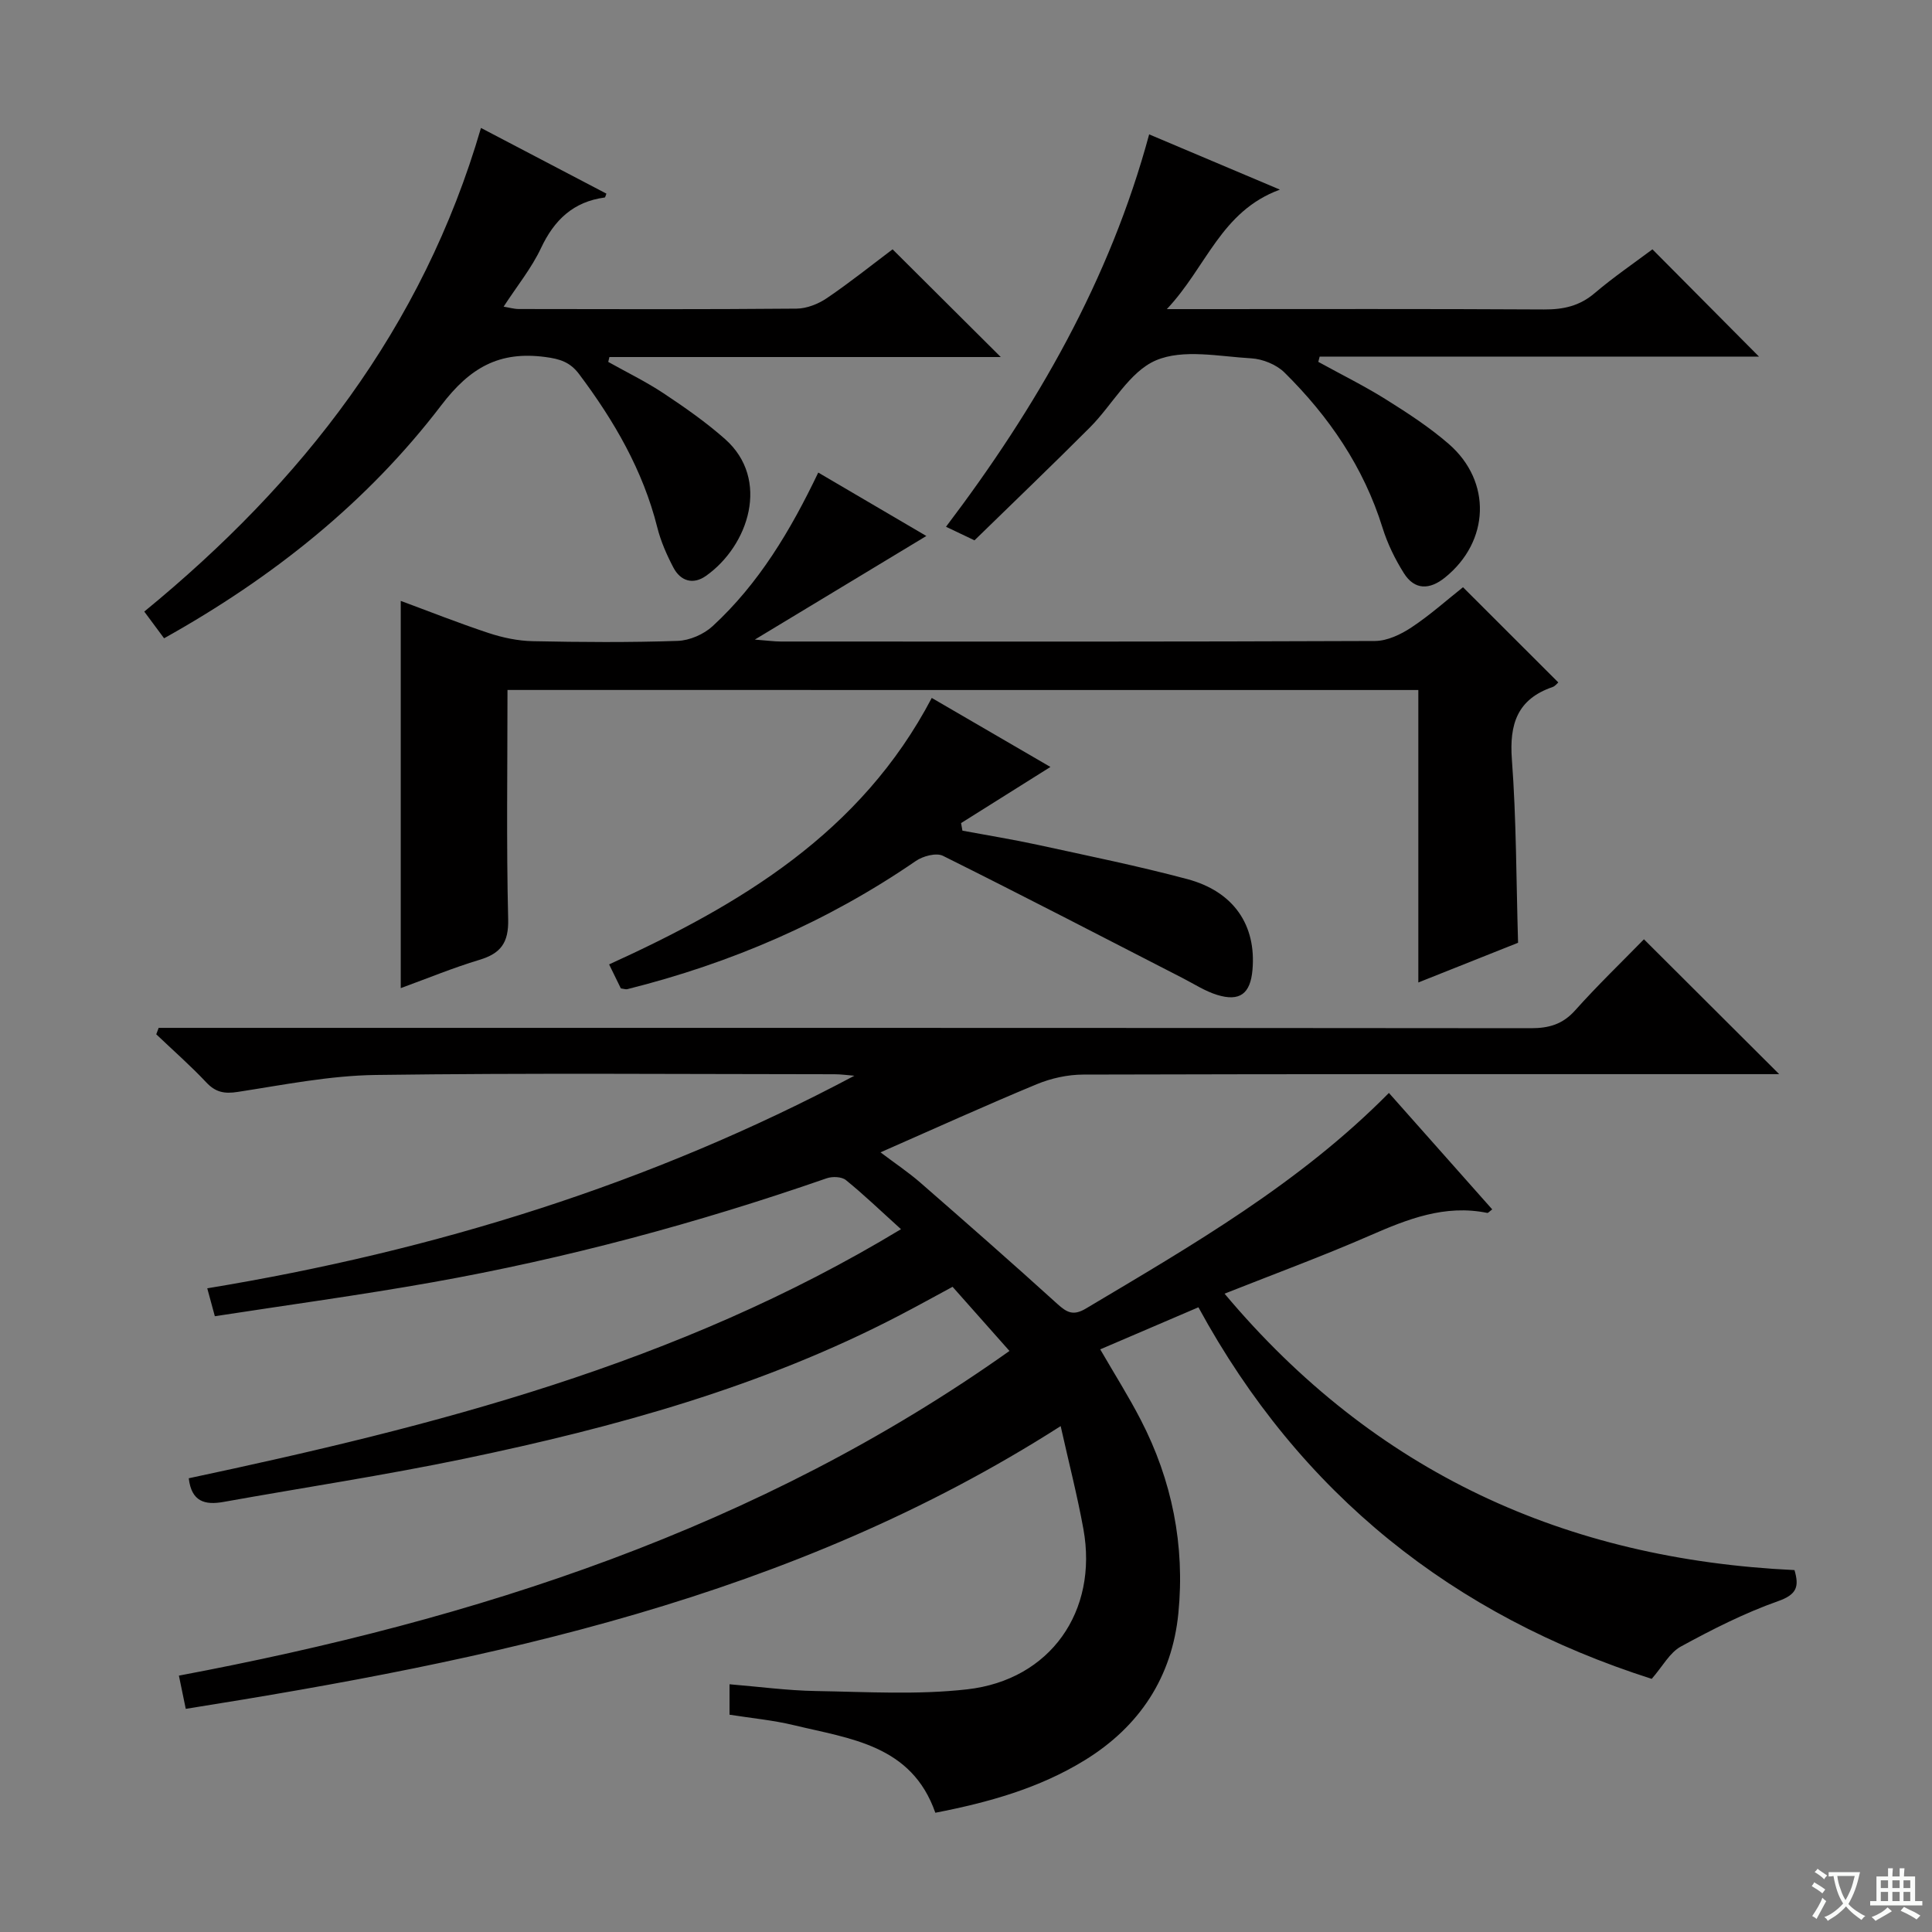 <svg enable-background="new 0 0 400 400" viewBox="0 0 400 400" xmlns="http://www.w3.org/2000/svg"><rect x="0" y="0" width="400" height="400" fill="#808080" stroke="none"/><path d="m377.9 391.2c-.2.3-.4.5-.6.8-.7-.6-1.4-1-2.2-1.5.2-.3.4-.5.5-.8.6.4 1.4.8 2.3 1.5zm-1.8 6.1c-.2-.2-.5-.4-.9-.6.4-.6.8-1.2 1.2-1.9s.7-1.3.9-1.9c.3.3.5.5.8.7-.7 1.3-1.4 2.6-2 3.7zm2.2-9c-.3.3-.5.5-.6.8-.6-.6-1.3-1.1-2-1.5.3-.3.5-.5.6-.7.6.5 1.3.9 2 1.4zm.3.2v-.9h2 4.5c-.3 1.3-.6 2.5-1 3.6s-.9 2.1-1.4 3c.4.5 1 1 1.6 1.4s1.2.8 1.9 1.1c-.3.2-.5.4-.8.8-.4-.3-1-.7-1.6-1.2s-1.2-1.1-1.6-1.6c-.5.6-1.1 1.1-1.7 1.6s-1.4.9-2.1 1.4c-.1-.3-.3-.5-.7-.8.6-.2 1.2-.5 1.9-1s1.4-1.1 2-1.8c-.5-.8-.9-1.6-1.2-2.5s-.6-2-.8-3.2c-.4.1-.7.1-1 .1zm2.5 2.7c.3 1 .7 1.7 1 2.2.3-.5.6-1.1 1-2s.6-1.9.9-3h-3.2-.4c.1.9.3 1.8.7 2.8z" fill="#fafbfa"/><path d="m396.5 388.5v1.5 3.6h1.5v.9c-.4 0-1 0-1.7 0h-7.9c-.5 0-.9 0-1.2 0v-.9h1.3v-3.5c0-.7 0-1.2 0-1.6h2.4c0-.8 0-1.4 0-1.7h1c0 .3-.1.8-.1 1.7h1.5c0-.8 0-1.4 0-1.7h1c0 .3-.1.9-.1 1.7zm-8.2 9.2c-.2-.3-.5-.5-.8-.8.8-.3 1.4-.6 1.9-.9s1-.7 1.4-1.1c.3.3.6.5.9.8-1.6 1-2.8 1.6-3.4 2zm2.6-6.8v-1.6h-1.5v1.6zm0 2.7v-1.9h-1.5v1.9zm2.4-2.7v-1.6h-1.5v1.6zm0 2.7v-1.9h-1.5v1.9zm.2 2 .7-.8c.4.2.9.5 1.6.8s1.3.7 1.8 1c-.3.3-.5.5-.8.8-.4-.3-1.5-1-3.3-1.8zm2-4.7v-1.6h-1.4v1.6zm0 2.7v-1.9h-1.4v1.9z" fill="#fafbfa"/><g fill="#010000"><path d="m287.56 226.28c7.3 8.23 14.33 16.15 21.39 24.11-.57.42-.84.77-1.03.73-8.76-1.79-16.48 1.27-24.31 4.69-9.68 4.23-19.61 7.88-30.08 12.03 31.1 37.06 70.62 55 118 57.23.98 3.37.55 5.04-3.39 6.43-6.96 2.46-13.64 5.85-20.14 9.4-2.31 1.26-3.77 4.1-6.03 6.69-41.02-13.1-72.75-38.16-93.85-76.93-6.91 2.96-13.56 5.8-20.33 8.71 2.95 5.1 5.88 9.73 8.38 14.57 6.5 12.56 9.18 26.03 7.8 40.05-1.3 13.23-8.03 23.46-19.36 30.43-9.45 5.82-19.97 8.76-30.96 10.89-4.91-14.05-17.62-15.31-29.29-18.13-4.31-1.04-8.78-1.45-13.32-2.17 0-2.12 0-3.9 0-6.3 6.1.5 11.98 1.3 17.87 1.4 10.45.17 21 .82 31.33-.35 17.24-1.95 27.14-16.18 24.07-33.17-1.26-6.95-3.03-13.8-4.71-21.33-55.86 35.7-117.9 48.48-181.14 58.54-.53-2.55-.92-4.45-1.42-6.88 61.45-11.57 120.04-30.37 171.96-67.22-4.04-4.56-7.78-8.77-11.78-13.28-3.71 2-7.3 3.99-10.93 5.88-28.39 14.81-58.94 23.2-90.05 29.69-16.56 3.45-33.32 5.98-49.98 8.97-3.81.68-6.62-.03-7.18-4.9 50.78-10.81 101.04-23.49 147.46-51.57-4.24-3.83-7.69-7.16-11.41-10.17-.88-.71-2.79-.78-3.97-.37-26.69 9.27-53.9 16.6-81.72 21.55-14.84 2.64-29.79 4.67-44.96 7.01-.57-2.1-.99-3.62-1.57-5.78 47.01-7.74 91.8-21.59 133.98-44.01-1.38-.11-2.76-.31-4.13-.31-31.66-.02-63.32-.28-94.98.15-9.54.13-19.07 2.05-28.56 3.51-2.77.43-4.59.08-6.52-1.98-3.27-3.48-6.89-6.65-10.35-9.95.17-.44.33-.88.5-1.33h5.67c92.82 0 185.63-.02 278.45.07 3.76 0 6.58-.82 9.17-3.72 4.65-5.2 9.69-10.05 14.22-14.69 9.42 9.4 18.43 18.38 28 27.92-1.92 0-3.78 0-5.64 0-46.16 0-92.32-.04-138.47.09-3.21.01-6.62.76-9.59 1.99-10.59 4.39-21.03 9.13-32.36 14.11 3.1 2.34 5.79 4.14 8.21 6.24 9.53 8.31 19.04 16.65 28.41 25.15 1.99 1.8 3.31 2.5 5.92.94 21.99-13.1 44.22-25.9 62.72-44.63z"/><path d="m105.07 142.85c0 16.15-.24 31.81.14 47.46.12 4.89-1.54 7.09-5.96 8.42-5.36 1.61-10.56 3.76-16.28 5.85 0-27.05 0-53.42 0-80.17 5.67 2.09 11.85 4.55 18.16 6.64 2.93.97 6.1 1.64 9.17 1.7 9.99.21 20 .28 29.99-.06 2.48-.08 5.42-1.36 7.25-3.05 9.56-8.8 16.12-19.78 21.87-31.8 7.71 4.52 15.24 8.94 22.38 13.13-11.46 6.92-22.92 13.84-35.51 21.45 2.64.2 4.02.4 5.4.4 41 .02 81.99.06 122.99-.11 2.54-.01 5.35-1.35 7.54-2.8 3.87-2.56 7.35-5.69 10.69-8.33 6.64 6.63 13.08 13.07 19.73 19.71-.24.2-.65.77-1.18.95-7.31 2.51-8.98 7.67-8.43 15.02.93 12.4.89 24.87 1.28 37.93-6.28 2.5-13.15 5.23-20.65 8.22 0-20.54 0-40.32 0-60.55-62.96-.01-125.49-.01-188.58-.01z"/><path d="m33.97 132.15c-1.46-1.97-2.73-3.68-4.1-5.53 32.65-26.74 57.62-58.66 69.71-100.13 8.96 4.69 17.44 9.13 25.97 13.6-.16.39-.23.78-.35.8-6.49.87-10.44 4.63-13.19 10.47-1.96 4.17-4.96 7.85-7.74 12.13 1.12.18 2.14.49 3.16.49 19.16.03 38.33.09 57.49-.08 2.12-.02 4.51-.97 6.3-2.19 4.8-3.26 9.35-6.91 13.58-10.09 7.49 7.46 14.76 14.7 22.4 22.3-27.1 0-54.06 0-81.03 0-.08.34-.16.67-.24 1.01 3.81 2.14 7.77 4.06 11.41 6.47 4.42 2.93 8.81 6 12.77 9.5 9.43 8.35 4.89 22.1-3.96 28.34-2.66 1.87-5.25 1.08-6.73-1.73-1.38-2.63-2.61-5.43-3.33-8.29-2.97-11.85-8.94-22.09-16.18-31.75-1.87-2.5-3.97-3.16-7.04-3.56-9.51-1.25-15.54 2.17-21.51 10-15.31 20.06-34.82 35.64-57.39 48.24z"/><path d="m237.92 27.82c9.07 3.83 17.58 7.43 27.07 11.44-12.24 4.49-15.16 16-23.41 24.74h6.14c23.98 0 47.96-.07 71.95.07 4.02.02 7.36-.71 10.49-3.38 3.9-3.32 8.16-6.22 11.96-9.07 7.46 7.51 14.7 14.81 22.06 22.21-30.05 0-60.51 0-90.96 0-.09.36-.19.73-.28 1.09 4.68 2.58 9.49 4.95 14.01 7.78 4.49 2.81 8.99 5.74 12.98 9.2 8.99 7.79 8.5 20.22-.77 27.68-3.15 2.54-6.27 2.65-8.51-.92-1.83-2.91-3.39-6.11-4.41-9.39-3.91-12.56-11.08-23.03-20.3-32.14-1.67-1.65-4.5-2.8-6.87-2.94-6.64-.38-14.11-1.99-19.75.42-5.5 2.35-9 9.2-13.62 13.84-7.87 7.89-15.92 15.59-23.94 23.42-1.97-.94-3.57-1.7-5.9-2.81 18.8-24.81 33.93-51.13 42.06-81.24z"/><path d="m192.91 144.5c8.85 5.15 17.13 9.96 24.57 14.29-6.16 3.87-12.33 7.75-18.5 11.62.09.52.19 1.05.28 1.57 5.19.97 10.41 1.81 15.57 2.93 10.36 2.26 20.76 4.37 30.99 7.1 9.64 2.58 14.31 9.56 13.49 18.81-.43 4.91-2.62 6.61-7.32 5.16-2.5-.77-4.78-2.27-7.14-3.48-16.52-8.48-33-17.04-49.62-25.31-1.39-.69-4.14.05-5.61 1.06-18.29 12.57-38.3 21.18-59.76 26.55-.29.07-.64-.07-1.32-.16-.7-1.42-1.48-3.02-2.43-4.97 27.17-12.38 52.12-27.2 66.8-55.17z"/></g></svg>
